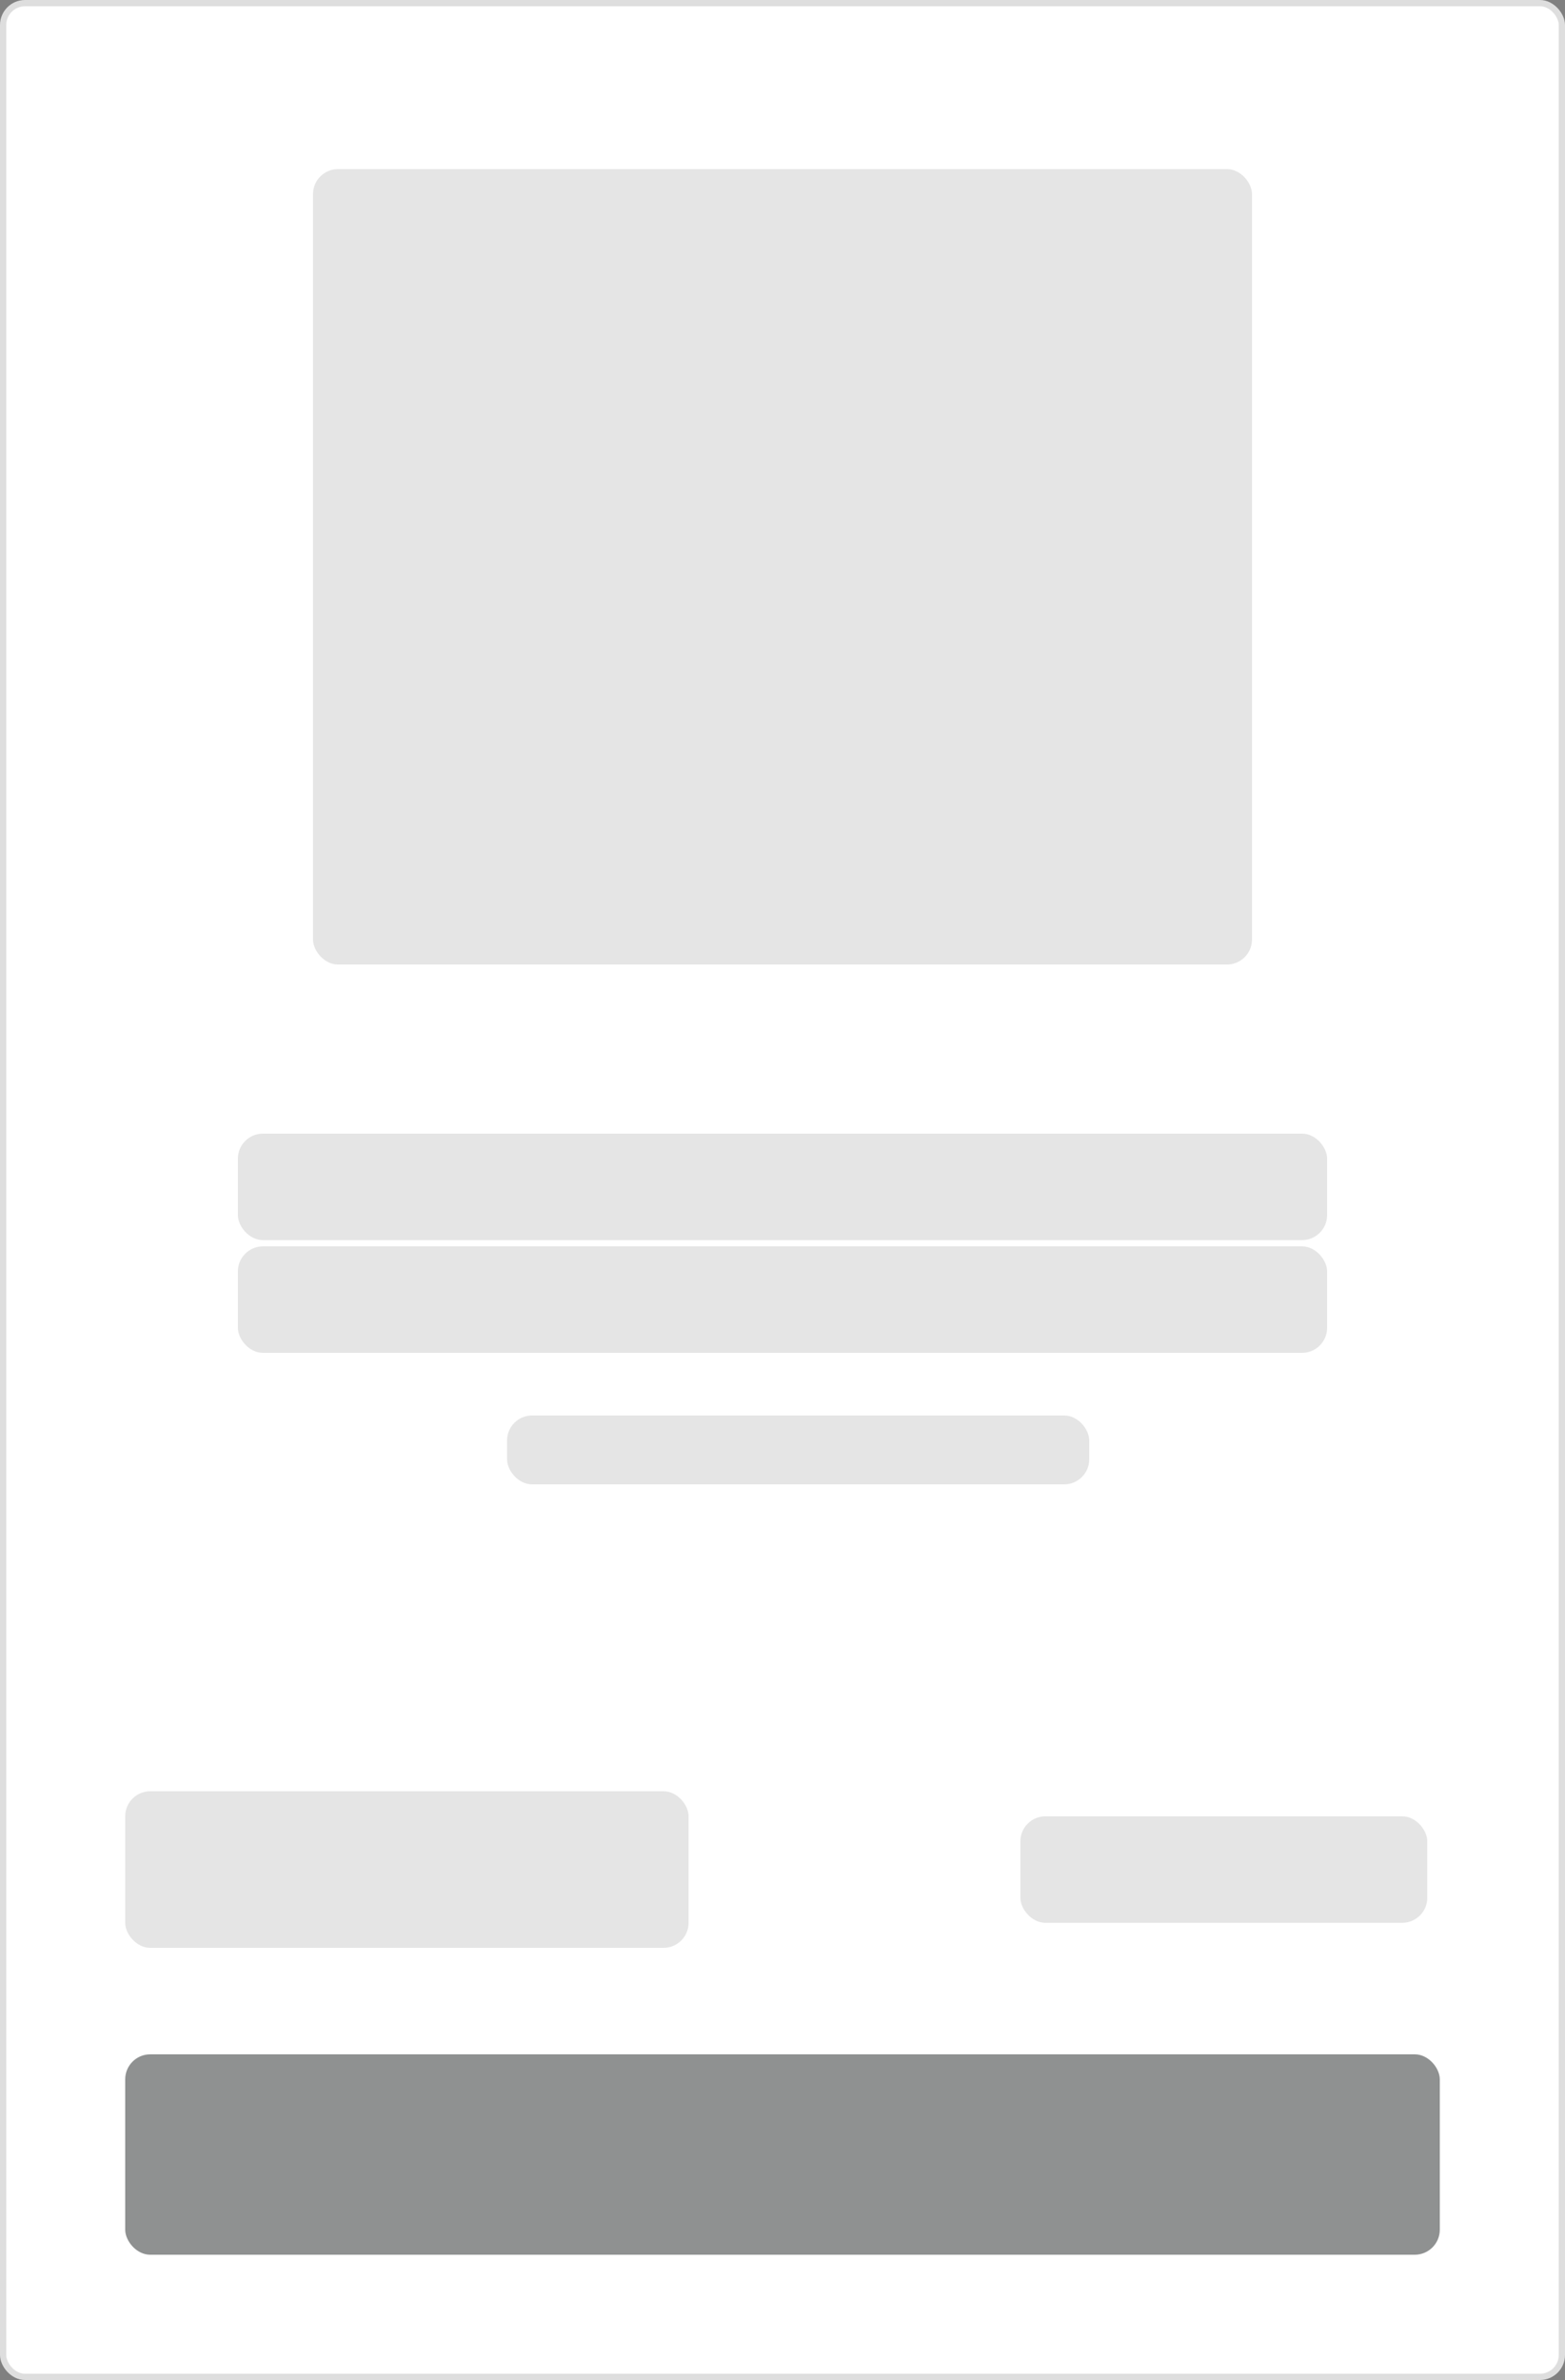 <svg width="250" height="380" viewBox="0 0 250 380" fill="none" xmlns="http://www.w3.org/2000/svg">
<rect x="0" y="0" width="250" height="380" fill="#808080" stroke="none"/>
<rect x="0.5" y="0.5" width="249" height="379" rx="3.5" fill="white" stroke="#DEDEDE"/>
<rect x="20" y="328" width="210" height="32" rx="4" fill="#202525" fill-opacity="0.5"/>
<rect x="50" y="27" width="150" height="127" rx="4" fill="#CDCDCD" fill-opacity="0.5"/>
<rect x="38" y="181" width="174" height="17" rx="4" fill="#CDCDCD" fill-opacity="0.5"/>
<rect x="38" y="199" width="174" height="17" rx="4" fill="#CDCDCD" fill-opacity="0.5"/>
<rect x="81" y="226" width="93" height="11" rx="4" fill="#CDCDCD" fill-opacity="0.5"/>
<rect x="163" y="290" width="65" height="17" rx="4" fill="#CDCDCD" fill-opacity="0.5"/>
<rect x="20" y="286" width="90" height="25" rx="4" fill="#CDCDCD" fill-opacity="0.5"/>
</svg>
